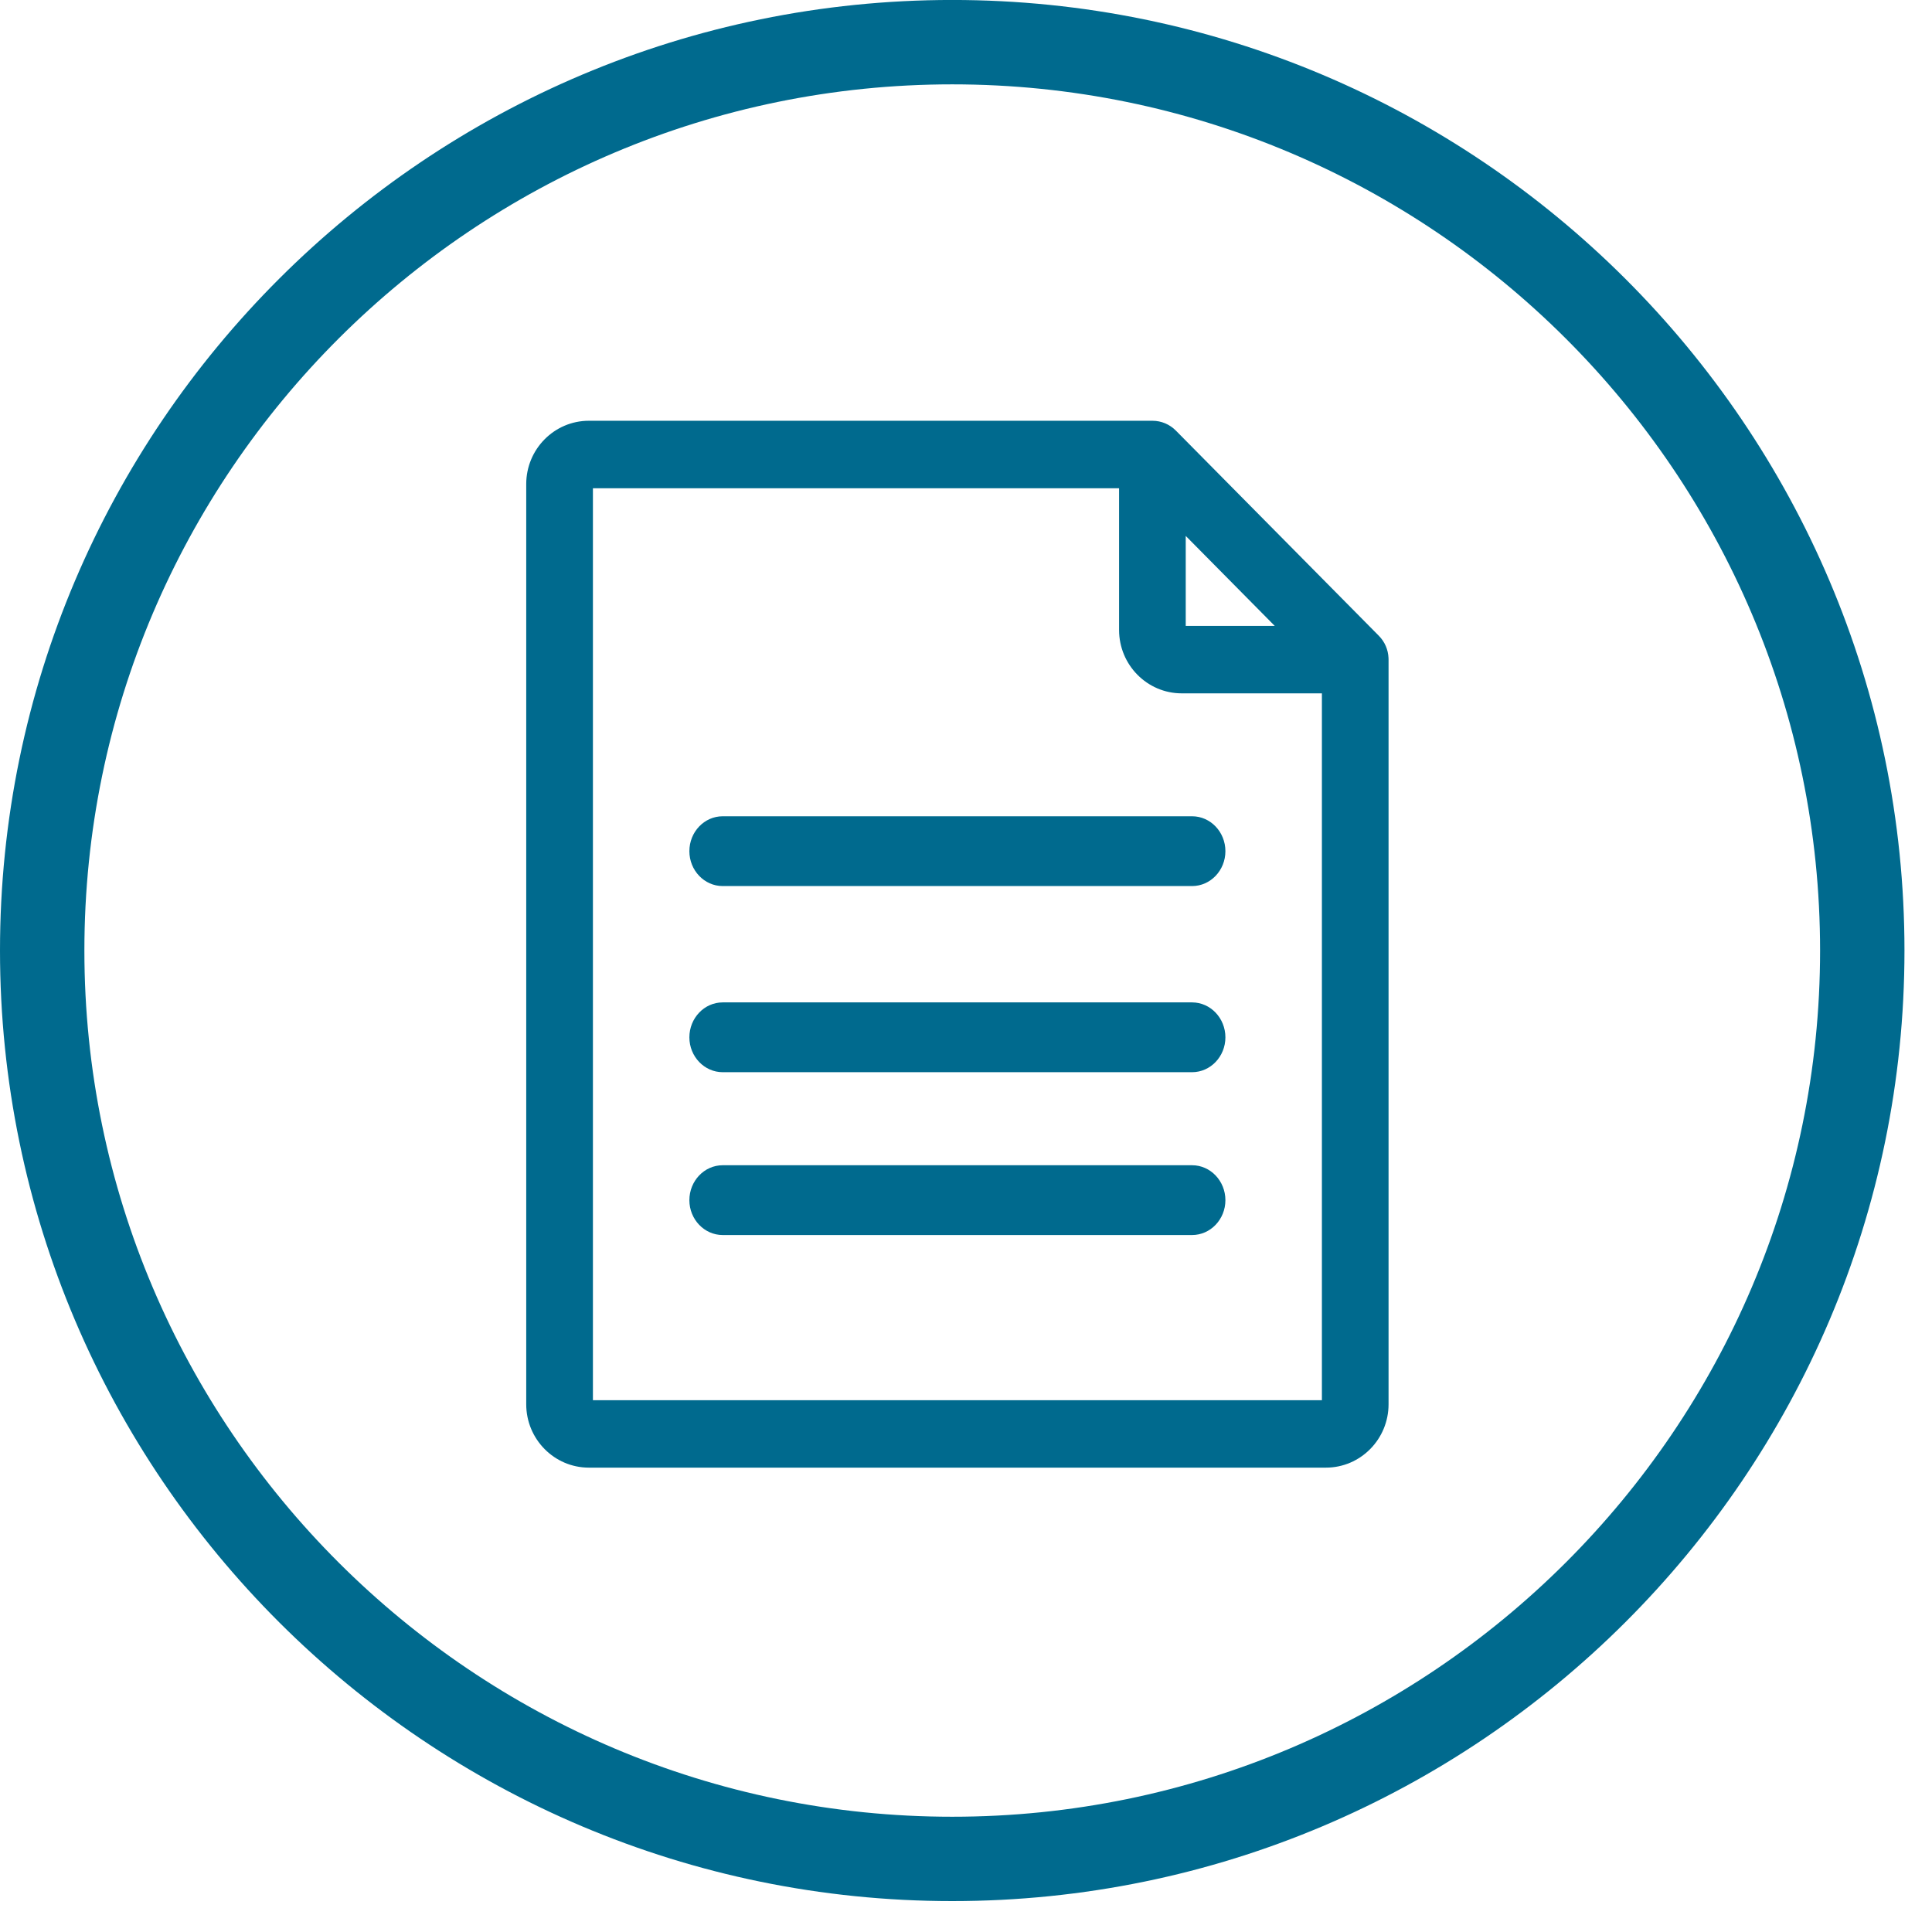 <svg height="56" viewBox="0 0 56 56" width="56" xmlns="http://www.w3.org/2000/svg"><g fill="#006a8e" fill-rule="evenodd"><path d="m27.601 2.445c-13.87 0-25.155 11.261-25.155 25.106s11.285 25.108 25.155 25.108 25.155-11.264 25.155-25.108-11.285-25.106-25.155-25.106m0 52.659c-15.219 0-27.601-12.362-27.601-27.553 0-15.192 12.382-27.552 27.601-27.552s27.601 12.359 27.601 27.552c0 15.191-12.382 27.553-27.601 27.553"/><g transform="translate(15.253 12.197)"><path d="m19.116 5.945v-2.608l2.58 2.608zm-.117 1.955h4.064v20.489h-21.13v-26.434h15.251v4.109c0 1.012.814 1.836 1.815 1.836zm5.995-1.02c-.01-.246-.109-.476-.281-.649l-5.88-5.944c-.182-.185-.424-.288-.683-.288h-16.335c-1.001 0-1.815.823-1.815 1.836v26.671c0 1.013.814 1.837 1.815 1.837h21.365c1.001 0 1.815-.823 1.815-1.837v-21.582z"/><path d="m19.3 11.463h-13.605c-.534 0-.966.454-.966 1.012 0 .557.433 1.011.966 1.011h13.605c.534 0 .966-.454.966-1.011 0-.558-.433-1.012-.966-1.012"/><path d="m19.3 16.858h-13.605c-.534 0-.966.456-.966 1.013 0 .556.433 1.01.966 1.01h13.605c.534 0 .966-.455.966-1.01 0-.557-.433-1.013-.966-1.013"/><path d="m19.3 21.578h-13.605c-.534 0-.966.455-.966 1.013 0 .556.433 1.01.966 1.01h13.605c.534 0 .966-.455.966-1.01 0-.558-.433-1.013-.966-1.013"/></g></g></svg>